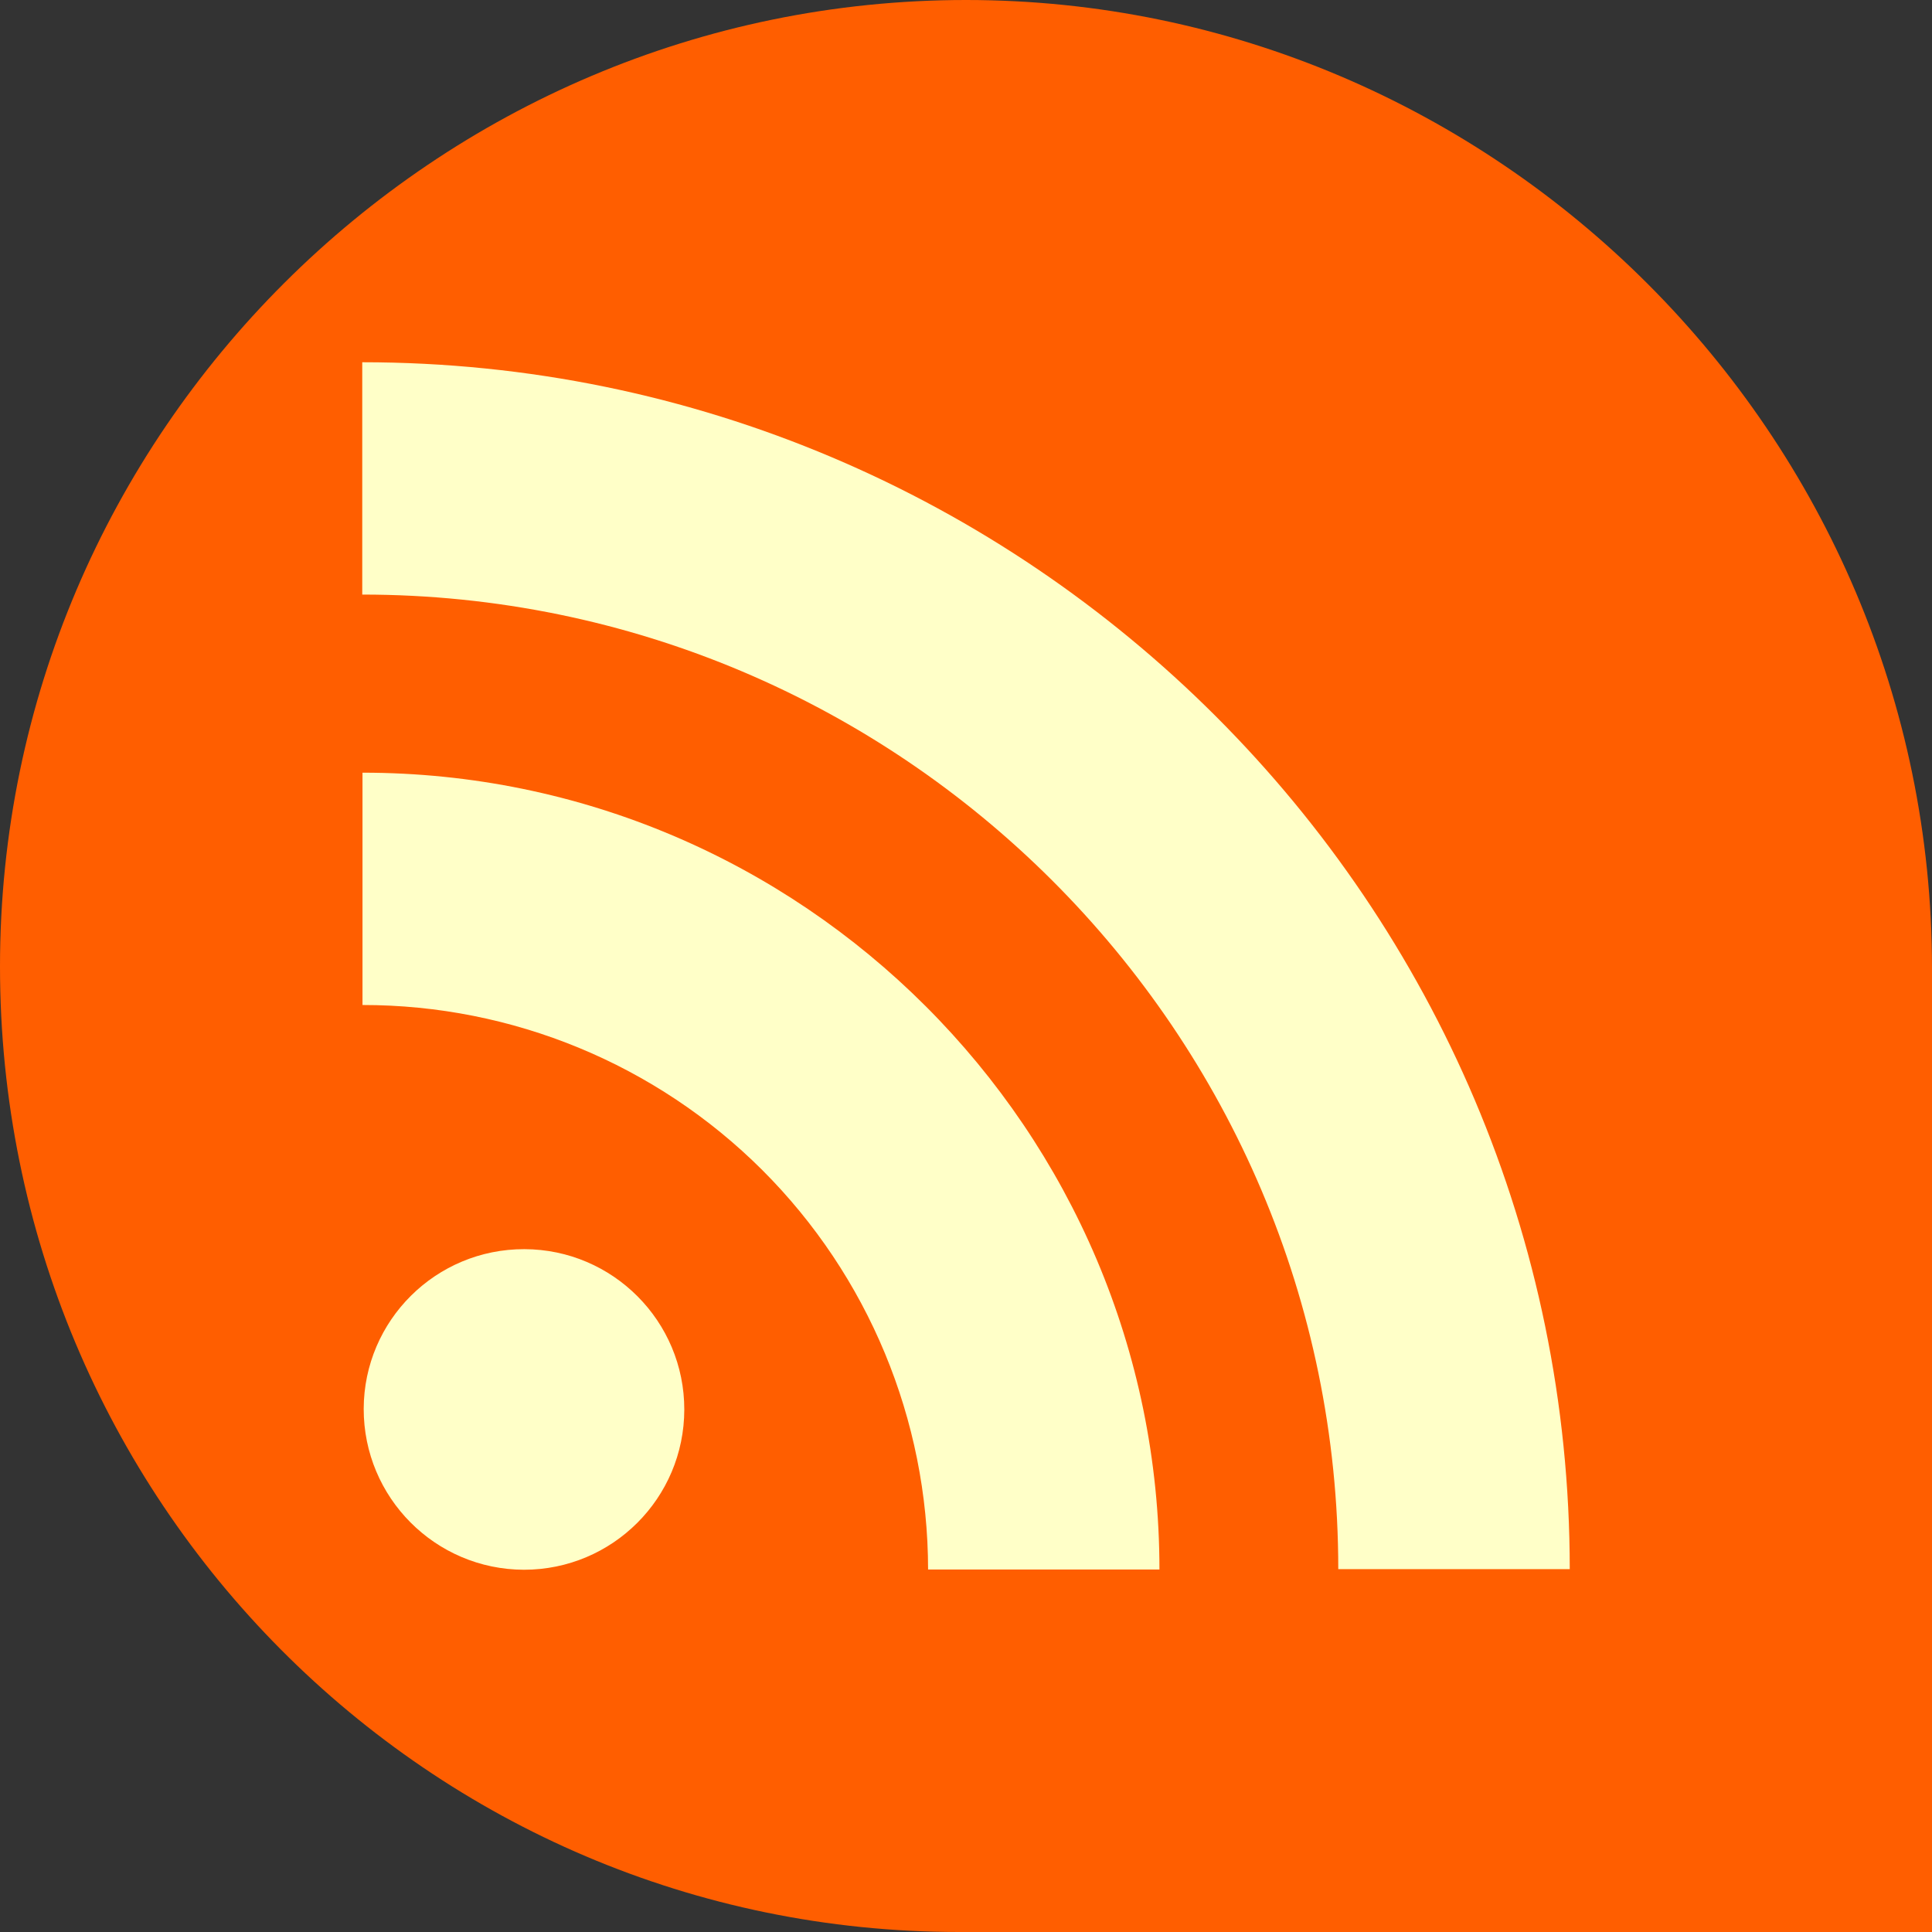 <?xml version="1.0" standalone="no"?><!-- Generator: Gravit.io --><svg xmlns="http://www.w3.org/2000/svg" xmlns:xlink="http://www.w3.org/1999/xlink" style="isolation:isolate" viewBox="0 0 16 16" width="16" height="16"><rect x="0" y="0" width="16" height="16" fill="#333333" stroke="none"/><defs><clipPath id="_clipPath_EG5jM12Ws2F4TioCf2vabPB2V5Z5ttFh"><rect width="16" height="16"/></clipPath></defs><g clip-path="url(#_clipPath_EG5jM12Ws2F4TioCf2vabPB2V5Z5ttFh)"><rect x="0" y="0" width="16" height="16" transform="matrix(1,0,0,1,0,0)" fill="none"/><rect x="0" y="0" width="16" height="16" transform="matrix(1,0,0,1,0,0)" fill="none"/><path d=" M 7.943 16 C 3.556 16 0 12.428 0 8.004 C 0 3.579 3.614 0 8 0 C 12.386 0 16 3.594 16 8.019 L 16 16 L 7.943 16 Z " fill="rgb(255,94,0)"/><path d=" M 3.012 11.667 C 3.014 10.935 3.61 10.343 4.343 10.345 C 5.075 10.347 5.668 10.942 5.667 11.674 C 5.666 12.407 5.072 13 4.339 13 C 3.605 12.998 3.011 12.402 3.012 11.667 L 3.012 11.667 L 3.012 11.667 Z " fill="rgb(255,255,200)"/><path d=" M 3.002 8.323 L 3.002 6.399 C 6.642 6.399 9.602 9.359 9.602 12.998 L 7.686 12.998 C 7.685 11.757 7.191 10.567 6.313 9.69 C 5.434 8.813 4.244 8.322 3.002 8.323 Z " fill="rgb(255,255,200)"/><path d=" M 3 4.924 L 3 3 C 8.514 3 13 7.484 13 12.995 L 11.083 12.995 C 11.083 8.545 7.457 4.924 3 4.924 Z " fill="rgb(255,255,200)"/></g></svg>
